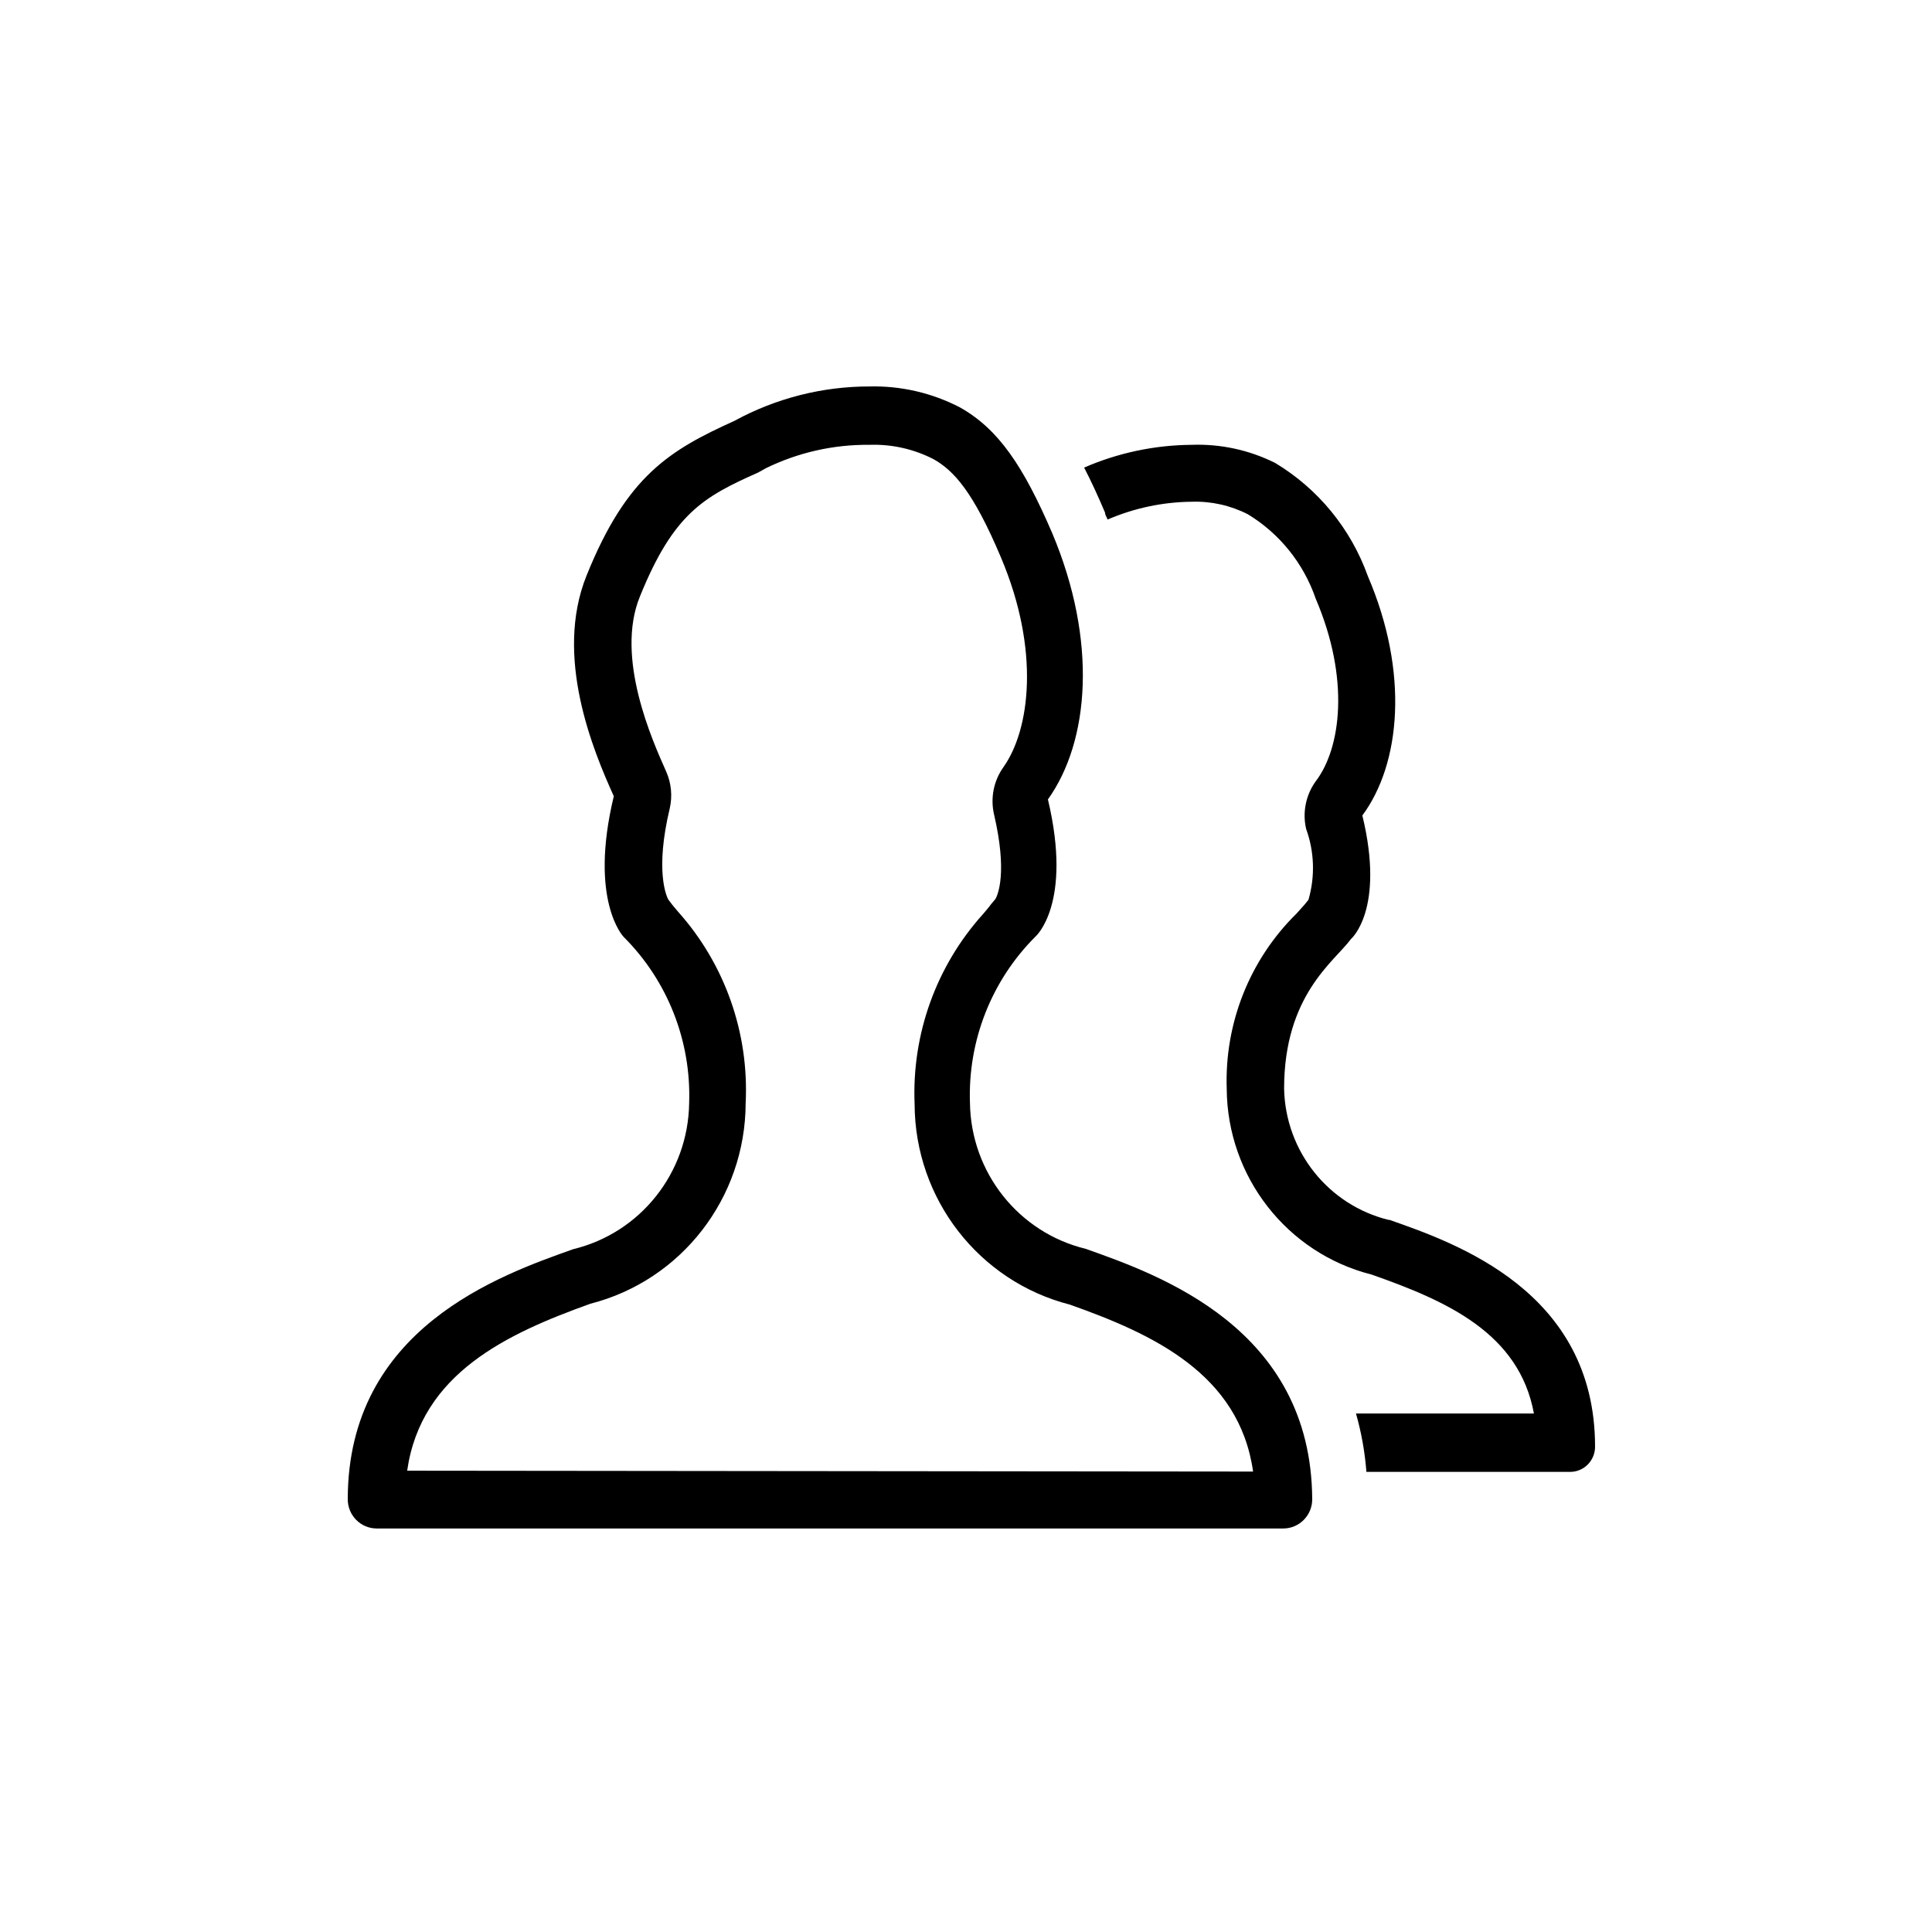 <?xml version="1.0" encoding="UTF-8"?>
<svg width="100px" height="100px" viewBox="0 0 100 100" version="1.1" xmlns="http://www.w3.org/2000/svg" xmlns:xlink="http://www.w3.org/1999/xlink">
    <!-- Generator: Sketch 43.2 (39069) - http://www.bohemiancoding.com/sketch -->
    <title>standard</title>
    <desc>Created with Sketch.</desc>
    <defs></defs>
    <g id="Page-1" stroke="none" stroke-width="1" fill="none" fill-rule="evenodd">
        <g id="standard" fill-rule="nonzero" fill="#000000">
            <path d="M56.205,64.642 C52.726,63.801 50.257,60.692 50.205,57.089 C50.092,53.868 51.321,50.746 53.595,48.478 C53.595,48.478 55.53,46.802 54.24,41.378 C56.4,38.357 56.805,33.161 54.465,27.601 C52.965,24.112 51.675,22.208 49.695,21.091 C48.245,20.337 46.631,19.963 45,20.003 C42.559,20.002 40.156,20.614 38.01,21.785 C34.68,23.296 32.445,24.61 30.36,29.792 C28.665,33.991 30.705,38.856 31.77,41.212 C30.465,46.635 32.28,48.494 32.28,48.494 C34.554,50.761 35.783,53.883 35.67,57.104 C35.618,60.707 33.149,63.816 29.67,64.657 C25.89,66.002 18,68.751 18,77.604 C18,78.438 18.672,79.114 19.5,79.114 L66.42,79.114 C67.248,79.114 67.92,78.438 67.92,77.604 C67.875,68.736 59.985,65.987 56.205,64.642 Z M21.075,76.123 C21.795,71.078 26.265,69.023 30.555,67.482 C35.272,66.276 38.58,62.006 38.595,57.104 C38.777,53.465 37.52,49.902 35.1,47.194 C34.95,47.013 34.8,46.847 34.695,46.696 L34.59,46.56 C34.485,46.364 33.9,45.049 34.665,41.847 C34.811,41.209 34.748,40.541 34.485,39.943 C33.765,38.327 31.83,34.037 33.12,30.879 C34.86,26.574 36.42,25.713 39.24,24.459 L39.645,24.233 C41.313,23.419 43.146,23.005 45,23.024 C46.149,22.984 47.29,23.238 48.315,23.764 C49.365,24.354 50.37,25.441 51.81,28.855 C53.85,33.674 53.31,37.783 51.93,39.717 C51.432,40.421 51.257,41.306 51.45,42.149 C52.155,45.17 51.645,46.318 51.525,46.53 L51.285,46.817 C51.18,46.968 51.03,47.134 50.88,47.315 C48.462,49.997 47.19,53.53 47.34,57.149 C47.355,62.051 50.663,66.321 55.38,67.528 C59.64,69.038 64.14,71.093 64.86,76.168 L21.075,76.123 Z M71.895,63.147 C68.762,62.386 66.532,59.594 66.465,56.349 C66.465,51.5 69.06,49.778 69.93,48.599 C69.93,48.599 71.7,47.089 70.515,42.209 C72.495,39.535 72.945,34.822 70.8,29.822 C69.921,27.368 68.225,25.297 66,23.961 C64.66,23.292 63.175,22.97 61.68,23.024 C59.765,23.038 57.873,23.438 56.115,24.202 C56.49,24.928 56.85,25.713 57.195,26.529 C57.195,26.65 57.285,26.771 57.33,26.891 C58.705,26.298 60.184,25.985 61.68,25.97 C62.689,25.936 63.69,26.16 64.59,26.619 C66.231,27.616 67.473,29.161 68.1,30.985 C69.885,35.155 69.405,38.735 68.1,40.442 C67.588,41.151 67.407,42.05 67.605,42.904 C68.033,44.083 68.075,45.37 67.725,46.575 L67.515,46.832 L67.11,47.285 C64.692,49.659 63.38,52.95 63.495,56.349 C63.523,60.904 66.608,64.862 70.995,65.972 C74.865,67.331 78.63,68.993 79.395,73.162 L70.185,73.162 C70.466,74.148 70.647,75.161 70.725,76.184 L81.225,76.184 C81.58,76.196 81.925,76.061 82.177,75.809 C82.43,75.557 82.568,75.212 82.56,74.854 C82.545,66.833 75.345,64.34 71.895,63.132 L71.895,63.147 Z" id="Shape"></path>
        </g>
    </g>
</svg>